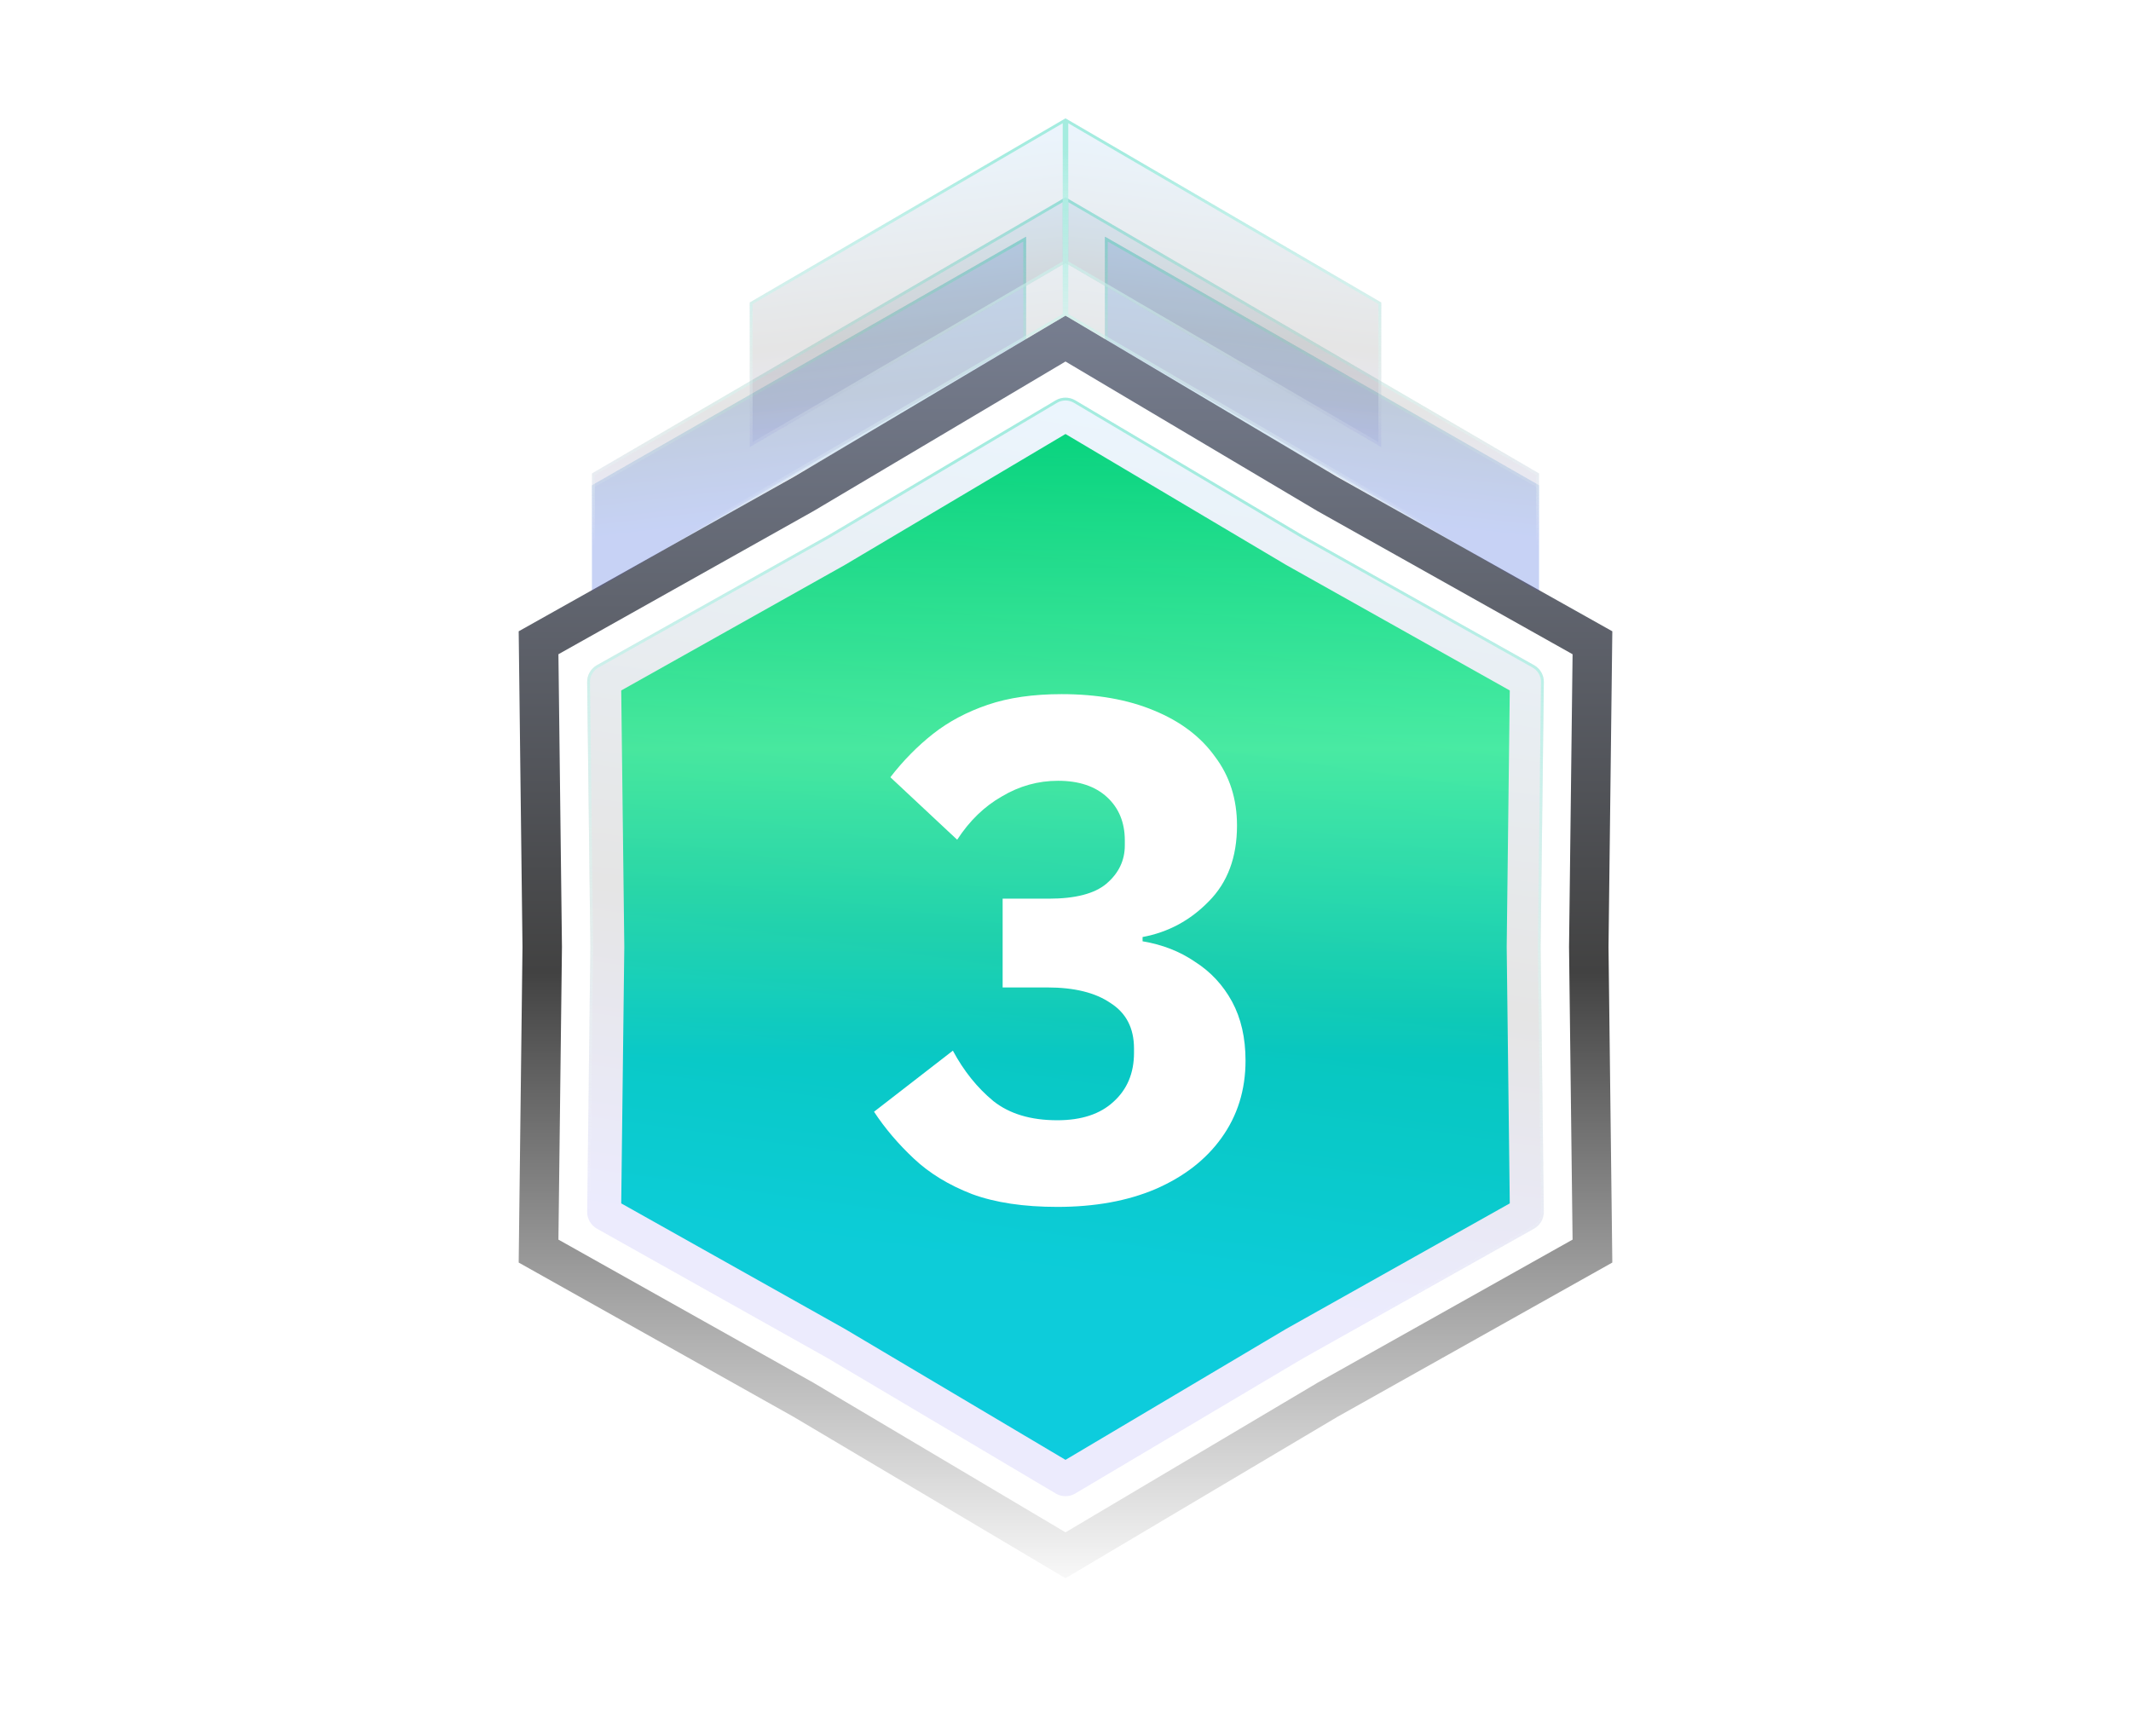 <svg width="54" height="44" viewBox="0 0 54 44" fill="none" xmlns="http://www.w3.org/2000/svg">
<path d="M27 11L32.59 14.318L38.258 17.5L38.18 24L38.258 30.5L32.59 33.682L27 37L21.41 33.682L15.742 30.5L15.82 24L15.742 17.5L21.41 14.318L27 11Z" fill="url(#paint0_linear_12295_157247)"/>
<g filter="url(#filter0_b_12295_157247)">
<path d="M28 6L39 12.3V15L28 8.7V6Z" fill="#D6E3F6"/>
<path d="M28.035 8.679V6.061L38.965 12.321V14.939L28.035 8.679Z" stroke="url(#paint1_linear_12295_157247)" stroke-width="0.071"/>
</g>
<g filter="url(#filter1_b_12295_157247)">
<path d="M26 6L15 12.3V15L26 8.7V6Z" fill="#D6E3F6"/>
<path d="M25.965 8.679V6.061L15.036 12.321V14.939L25.965 8.679Z" stroke="url(#paint2_linear_12295_157247)" stroke-width="0.071"/>
</g>
<path d="M33.625 12.514L33.625 12.514L33.635 12.52L40.353 16.291L40.26 23.994L40.26 23.994L40.26 24.006L40.353 31.709L33.635 35.48L33.635 35.48L33.625 35.486L27 39.419L20.375 35.486L20.375 35.486L20.365 35.48L13.647 31.709L13.74 24.006L13.74 24.006L13.74 23.994L13.647 16.291L20.365 12.52L20.365 12.52L20.375 12.514L27 8.581L33.625 12.514ZM40.361 31.705L40.361 31.705L40.361 31.705ZM26.992 39.423C26.992 39.423 26.992 39.423 26.992 39.423L26.992 39.423Z" stroke="url(#paint3_linear_12295_157247)"/>
<g filter="url(#filter2_b_12295_157247)">
<path d="M26.753 10.147C26.905 10.056 27.095 10.056 27.247 10.147L33.02 13.573L38.873 16.859C39.028 16.946 39.123 17.11 39.121 17.288L39.04 24L39.121 30.712C39.123 30.89 39.028 31.054 38.873 31.141L33.02 34.427L27.247 37.853C27.095 37.944 26.905 37.944 26.753 37.853L20.98 34.427L15.127 31.141C14.972 31.054 14.877 30.89 14.879 30.712L14.96 24L14.879 17.288C14.877 17.11 14.972 16.946 15.127 16.859L20.98 13.573L26.753 10.147Z" fill="url(#paint4_linear_12295_157247)" fill-opacity="0.1"/>
<path d="M33.002 13.604L33.003 13.604L38.856 16.89C38.999 16.971 39.087 17.123 39.085 17.287L39.005 24L39.005 24L39.085 30.713C39.087 30.877 38.999 31.029 38.856 31.11L33.003 34.396L33.002 34.396L27.229 37.822C27.088 37.907 26.912 37.907 26.771 37.822L20.998 34.396L20.997 34.396L15.144 31.11C15.001 31.029 14.913 30.877 14.915 30.713L14.995 24L14.995 24L14.915 17.287C14.913 17.123 15.001 16.971 15.144 16.89L20.997 13.604L20.997 13.604L20.998 13.604L26.771 10.177C26.912 10.094 27.088 10.094 27.229 10.177L33.002 13.604Z" stroke="url(#paint5_linear_12295_157247)" stroke-width="0.071"/>
</g>
<g filter="url(#filter3_b_12295_157247)">
<path d="M27 5L39 12V15L27 8V5Z" fill="url(#paint6_linear_12295_157247)" fill-opacity="0.1"/>
<path d="M27.035 7.98V5.062L38.965 12.02V14.938L27.035 7.98Z" stroke="url(#paint7_linear_12295_157247)" stroke-width="0.071"/>
</g>
<g filter="url(#filter4_b_12295_157247)">
<path d="M27 5L15 12V15L27 8V5Z" fill="url(#paint8_linear_12295_157247)" fill-opacity="0.1"/>
<path d="M26.965 7.98V5.062L15.036 12.02V14.938L26.965 7.98Z" stroke="url(#paint9_linear_12295_157247)" stroke-width="0.071"/>
</g>
<g filter="url(#filter5_b_12295_157247)">
<path d="M27 3L35 7.667V11.331L27 6.664V3Z" fill="url(#paint10_linear_12295_157247)" fill-opacity="0.1"/>
<path d="M27.035 6.644V3.062L34.965 7.687V11.269L27.035 6.644Z" stroke="url(#paint11_linear_12295_157247)" stroke-width="0.071"/>
</g>
<g filter="url(#filter6_b_12295_157247)">
<path d="M27 3L19 7.667V11.331L27 6.664V3Z" fill="url(#paint12_linear_12295_157247)" fill-opacity="0.1"/>
<path d="M26.965 6.644V3.062L19.035 7.687V11.269L26.965 6.644Z" stroke="url(#paint13_linear_12295_157247)" stroke-width="0.071"/>
</g>
<g filter="url(#filter7_d_12295_157247)">
<path d="M26.793 29.216C25.941 29.216 25.221 29.108 24.633 28.892C24.044 28.664 23.552 28.364 23.157 27.992C22.761 27.62 22.424 27.224 22.148 26.804L24.146 25.256C24.422 25.772 24.765 26.198 25.172 26.534C25.581 26.858 26.12 27.02 26.793 27.02C27.404 27.02 27.878 26.864 28.215 26.552C28.562 26.24 28.736 25.826 28.736 25.31V25.202C28.736 24.686 28.538 24.302 28.142 24.05C27.759 23.786 27.224 23.654 26.541 23.654H25.407V21.404H26.576C27.248 21.404 27.735 21.278 28.035 21.026C28.346 20.762 28.503 20.438 28.503 20.054V19.928C28.503 19.472 28.352 19.106 28.052 18.83C27.753 18.554 27.338 18.416 26.811 18.416C26.306 18.416 25.832 18.548 25.389 18.812C24.945 19.064 24.567 19.43 24.255 19.91L22.562 18.326C22.887 17.906 23.247 17.54 23.642 17.228C24.038 16.916 24.5 16.67 25.029 16.49C25.556 16.31 26.18 16.22 26.901 16.22C27.8 16.22 28.581 16.358 29.241 16.634C29.913 16.91 30.428 17.3 30.788 17.804C31.16 18.296 31.346 18.878 31.346 19.55C31.346 20.354 31.107 20.996 30.627 21.476C30.159 21.956 29.601 22.256 28.953 22.376V22.484C29.456 22.568 29.901 22.742 30.285 23.006C30.68 23.258 30.992 23.594 31.221 24.014C31.448 24.434 31.562 24.932 31.562 25.508C31.562 26.252 31.358 26.906 30.951 27.47C30.555 28.022 29.997 28.454 29.276 28.766C28.569 29.066 27.741 29.216 26.793 29.216Z" fill="white"/>
</g>
<defs>
<filter id="filter0_b_12295_157247" x="25.772" y="3.772" width="15.457" height="13.457" filterUnits="userSpaceOnUse" color-interpolation-filters="sRGB">
<feFlood flood-opacity="0" result="BackgroundImageFix"/>
<feGaussianBlur in="BackgroundImageFix" stdDeviation="1.114"/>
<feComposite in2="SourceAlpha" operator="in" result="effect1_backgroundBlur_12295_157247"/>
<feBlend mode="normal" in="SourceGraphic" in2="effect1_backgroundBlur_12295_157247" result="shape"/>
</filter>
<filter id="filter1_b_12295_157247" x="12.772" y="3.772" width="15.457" height="13.457" filterUnits="userSpaceOnUse" color-interpolation-filters="sRGB">
<feFlood flood-opacity="0" result="BackgroundImageFix"/>
<feGaussianBlur in="BackgroundImageFix" stdDeviation="1.114"/>
<feComposite in2="SourceAlpha" operator="in" result="effect1_backgroundBlur_12295_157247"/>
<feBlend mode="normal" in="SourceGraphic" in2="effect1_backgroundBlur_12295_157247" result="shape"/>
</filter>
<filter id="filter2_b_12295_157247" x="12.651" y="7.851" width="28.698" height="32.299" filterUnits="userSpaceOnUse" color-interpolation-filters="sRGB">
<feFlood flood-opacity="0" result="BackgroundImageFix"/>
<feGaussianBlur in="BackgroundImageFix" stdDeviation="1.114"/>
<feComposite in2="SourceAlpha" operator="in" result="effect1_backgroundBlur_12295_157247"/>
<feBlend mode="normal" in="SourceGraphic" in2="effect1_backgroundBlur_12295_157247" result="shape"/>
</filter>
<filter id="filter3_b_12295_157247" x="24.772" y="2.772" width="16.457" height="14.457" filterUnits="userSpaceOnUse" color-interpolation-filters="sRGB">
<feFlood flood-opacity="0" result="BackgroundImageFix"/>
<feGaussianBlur in="BackgroundImageFix" stdDeviation="1.114"/>
<feComposite in2="SourceAlpha" operator="in" result="effect1_backgroundBlur_12295_157247"/>
<feBlend mode="normal" in="SourceGraphic" in2="effect1_backgroundBlur_12295_157247" result="shape"/>
</filter>
<filter id="filter4_b_12295_157247" x="12.772" y="2.772" width="16.457" height="14.457" filterUnits="userSpaceOnUse" color-interpolation-filters="sRGB">
<feFlood flood-opacity="0" result="BackgroundImageFix"/>
<feGaussianBlur in="BackgroundImageFix" stdDeviation="1.114"/>
<feComposite in2="SourceAlpha" operator="in" result="effect1_backgroundBlur_12295_157247"/>
<feBlend mode="normal" in="SourceGraphic" in2="effect1_backgroundBlur_12295_157247" result="shape"/>
</filter>
<filter id="filter5_b_12295_157247" x="24.772" y="0.772" width="12.457" height="12.788" filterUnits="userSpaceOnUse" color-interpolation-filters="sRGB">
<feFlood flood-opacity="0" result="BackgroundImageFix"/>
<feGaussianBlur in="BackgroundImageFix" stdDeviation="1.114"/>
<feComposite in2="SourceAlpha" operator="in" result="effect1_backgroundBlur_12295_157247"/>
<feBlend mode="normal" in="SourceGraphic" in2="effect1_backgroundBlur_12295_157247" result="shape"/>
</filter>
<filter id="filter6_b_12295_157247" x="16.772" y="0.772" width="12.457" height="12.788" filterUnits="userSpaceOnUse" color-interpolation-filters="sRGB">
<feFlood flood-opacity="0" result="BackgroundImageFix"/>
<feGaussianBlur in="BackgroundImageFix" stdDeviation="1.114"/>
<feComposite in2="SourceAlpha" operator="in" result="effect1_backgroundBlur_12295_157247"/>
<feBlend mode="normal" in="SourceGraphic" in2="effect1_backgroundBlur_12295_157247" result="shape"/>
</filter>
<filter id="filter7_d_12295_157247" x="22.148" y="16.22" width="9.414" height="14.369" filterUnits="userSpaceOnUse" color-interpolation-filters="sRGB">
<feFlood flood-opacity="0" result="BackgroundImageFix"/>
<feColorMatrix in="SourceAlpha" type="matrix" values="0 0 0 0 0 0 0 0 0 0 0 0 0 0 0 0 0 0 127 0" result="hardAlpha"/>
<feOffset dy="1.373"/>
<feComposite in2="hardAlpha" operator="out"/>
<feColorMatrix type="matrix" values="0 0 0 0 0 0 0 0 0 0 0 0 0 0 0 0 0 0 0.25 0"/>
<feBlend mode="normal" in2="BackgroundImageFix" result="effect1_dropShadow_12295_157247"/>
<feBlend mode="normal" in="SourceGraphic" in2="effect1_dropShadow_12295_157247" result="shape"/>
</filter>
<linearGradient id="paint0_linear_12295_157247" x1="27" y1="11" x2="27" y2="37" gradientUnits="userSpaceOnUse">
<stop stop-color="#04DB74"/>
<stop offset="0.307" stop-color="#4EFDA9"/>
<stop offset="0.609" stop-color="#07DCD0"/>
<stop offset="1" stop-color="#07DCDC"/>
</linearGradient>
<linearGradient id="paint1_linear_12295_157247" x1="46.311" y1="8.14" x2="45.57" y2="14.662" gradientUnits="userSpaceOnUse">
<stop stop-color="#A4ECDF"/>
<stop offset="1" stop-color="white" stop-opacity="0"/>
</linearGradient>
<linearGradient id="paint2_linear_12295_157247" x1="7.689" y1="8.14" x2="8.43" y2="14.662" gradientUnits="userSpaceOnUse">
<stop stop-color="#A4ECDF"/>
<stop offset="1" stop-color="white" stop-opacity="0"/>
</linearGradient>
<linearGradient id="paint3_linear_12295_157247" x1="27" y1="8" x2="27" y2="40" gradientUnits="userSpaceOnUse">
<stop stop-color="#777E90"/>
<stop offset="0.52" stop-color="#424242"/>
<stop offset="1" stop-color="#F8F8F8"/>
</linearGradient>
<linearGradient id="paint4_linear_12295_157247" x1="40.997" y1="12.115" x2="37.941" y2="33.787" gradientUnits="userSpaceOnUse">
<stop stop-color="#3EA2F4"/>
<stop offset="0.63"/>
<stop offset="1" stop-color="#423EF4"/>
</linearGradient>
<linearGradient id="paint5_linear_12295_157247" x1="59.61" y1="16.659" x2="56.811" y2="36.823" gradientUnits="userSpaceOnUse">
<stop stop-color="#A4ECDF"/>
<stop offset="1" stop-color="white" stop-opacity="0"/>
</linearGradient>
<linearGradient id="paint6_linear_12295_157247" x1="38.999" y1="5.755" x2="38.084" y2="13.542" gradientUnits="userSpaceOnUse">
<stop stop-color="#3EA2F4"/>
<stop offset="0.63"/>
<stop offset="1" stop-color="#423EF4"/>
</linearGradient>
<linearGradient id="paint7_linear_12295_157247" x1="46.976" y1="7.378" x2="46.138" y2="14.621" gradientUnits="userSpaceOnUse">
<stop stop-color="#A4ECDF"/>
<stop offset="1" stop-color="white" stop-opacity="0"/>
</linearGradient>
<linearGradient id="paint8_linear_12295_157247" x1="15.001" y1="5.755" x2="15.916" y2="13.542" gradientUnits="userSpaceOnUse">
<stop stop-color="#3EA2F4"/>
<stop offset="0.63"/>
<stop offset="1" stop-color="#423EF4"/>
</linearGradient>
<linearGradient id="paint9_linear_12295_157247" x1="7.024" y1="7.378" x2="7.862" y2="14.621" gradientUnits="userSpaceOnUse">
<stop stop-color="#A4ECDF"/>
<stop offset="1" stop-color="white" stop-opacity="0"/>
</linearGradient>
<linearGradient id="paint10_linear_12295_157247" x1="38.999" y1="4.419" x2="38.084" y2="12.206" gradientUnits="userSpaceOnUse">
<stop stop-color="#3EA2F4"/>
<stop offset="0.63"/>
<stop offset="1" stop-color="#423EF4"/>
</linearGradient>
<linearGradient id="paint11_linear_12295_157247" x1="46.976" y1="6.042" x2="46.138" y2="13.285" gradientUnits="userSpaceOnUse">
<stop stop-color="#A4ECDF"/>
<stop offset="1" stop-color="white" stop-opacity="0"/>
</linearGradient>
<linearGradient id="paint12_linear_12295_157247" x1="15.001" y1="4.419" x2="15.916" y2="12.206" gradientUnits="userSpaceOnUse">
<stop stop-color="#3EA2F4"/>
<stop offset="0.63"/>
<stop offset="1" stop-color="#423EF4"/>
</linearGradient>
<linearGradient id="paint13_linear_12295_157247" x1="7.024" y1="6.042" x2="7.862" y2="13.285" gradientUnits="userSpaceOnUse">
<stop stop-color="#A4ECDF"/>
<stop offset="1" stop-color="white" stop-opacity="0"/>
</linearGradient>
</defs>
</svg>
